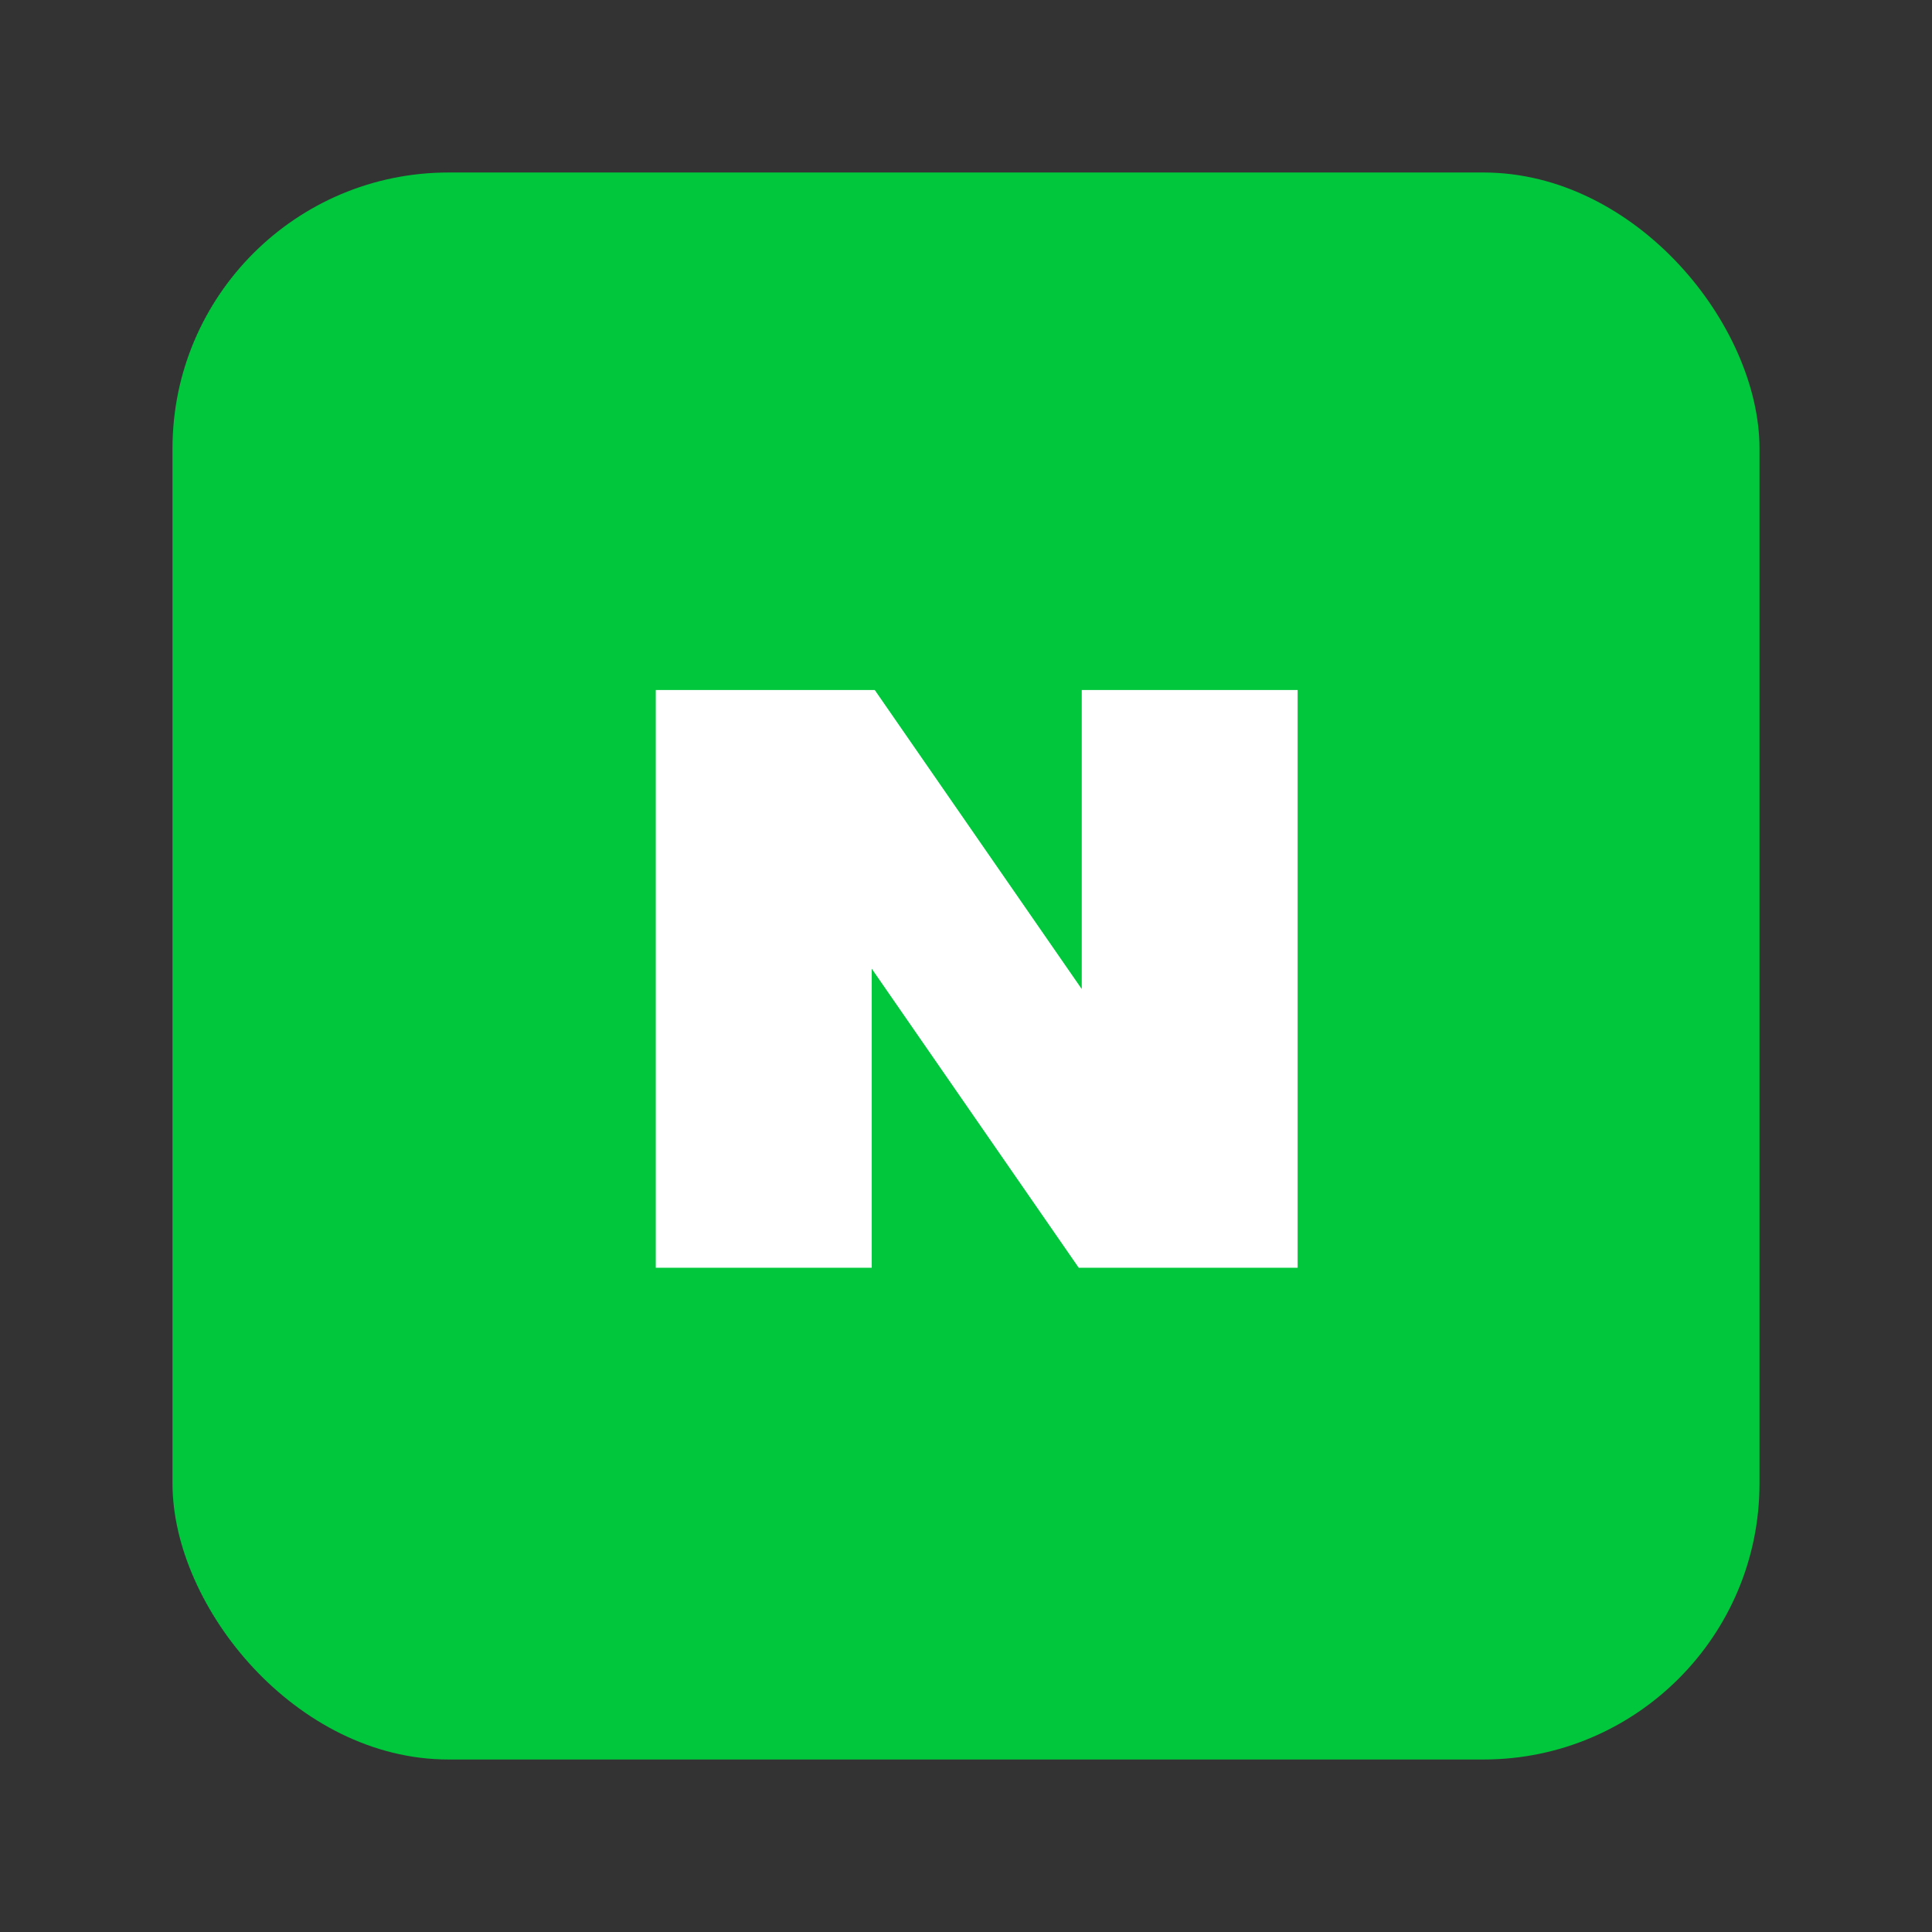 <svg xmlns="http://www.w3.org/2000/svg" width="56" height="56" viewBox="0 0 56 56">
    <rect x="0" y="0" width="56" height="56" fill="#333333" stroke="none"/>
    <g transform="translate(-6.67 -105.67)">
        <rect data-name="사각형 460999" width="46" height="46" rx="8" transform="translate(11.67 110.67)" style="fill:#00c73c"/>
        <path data-name="패스 36" d="m312.1 194.316-6-8.669v8.669h-6.26v-16.747h6.347l6 8.668v-8.668h6.257v16.747z" transform="translate(-274.162 -51.899)" style="fill:#fff"/>
    </g>
</svg>
